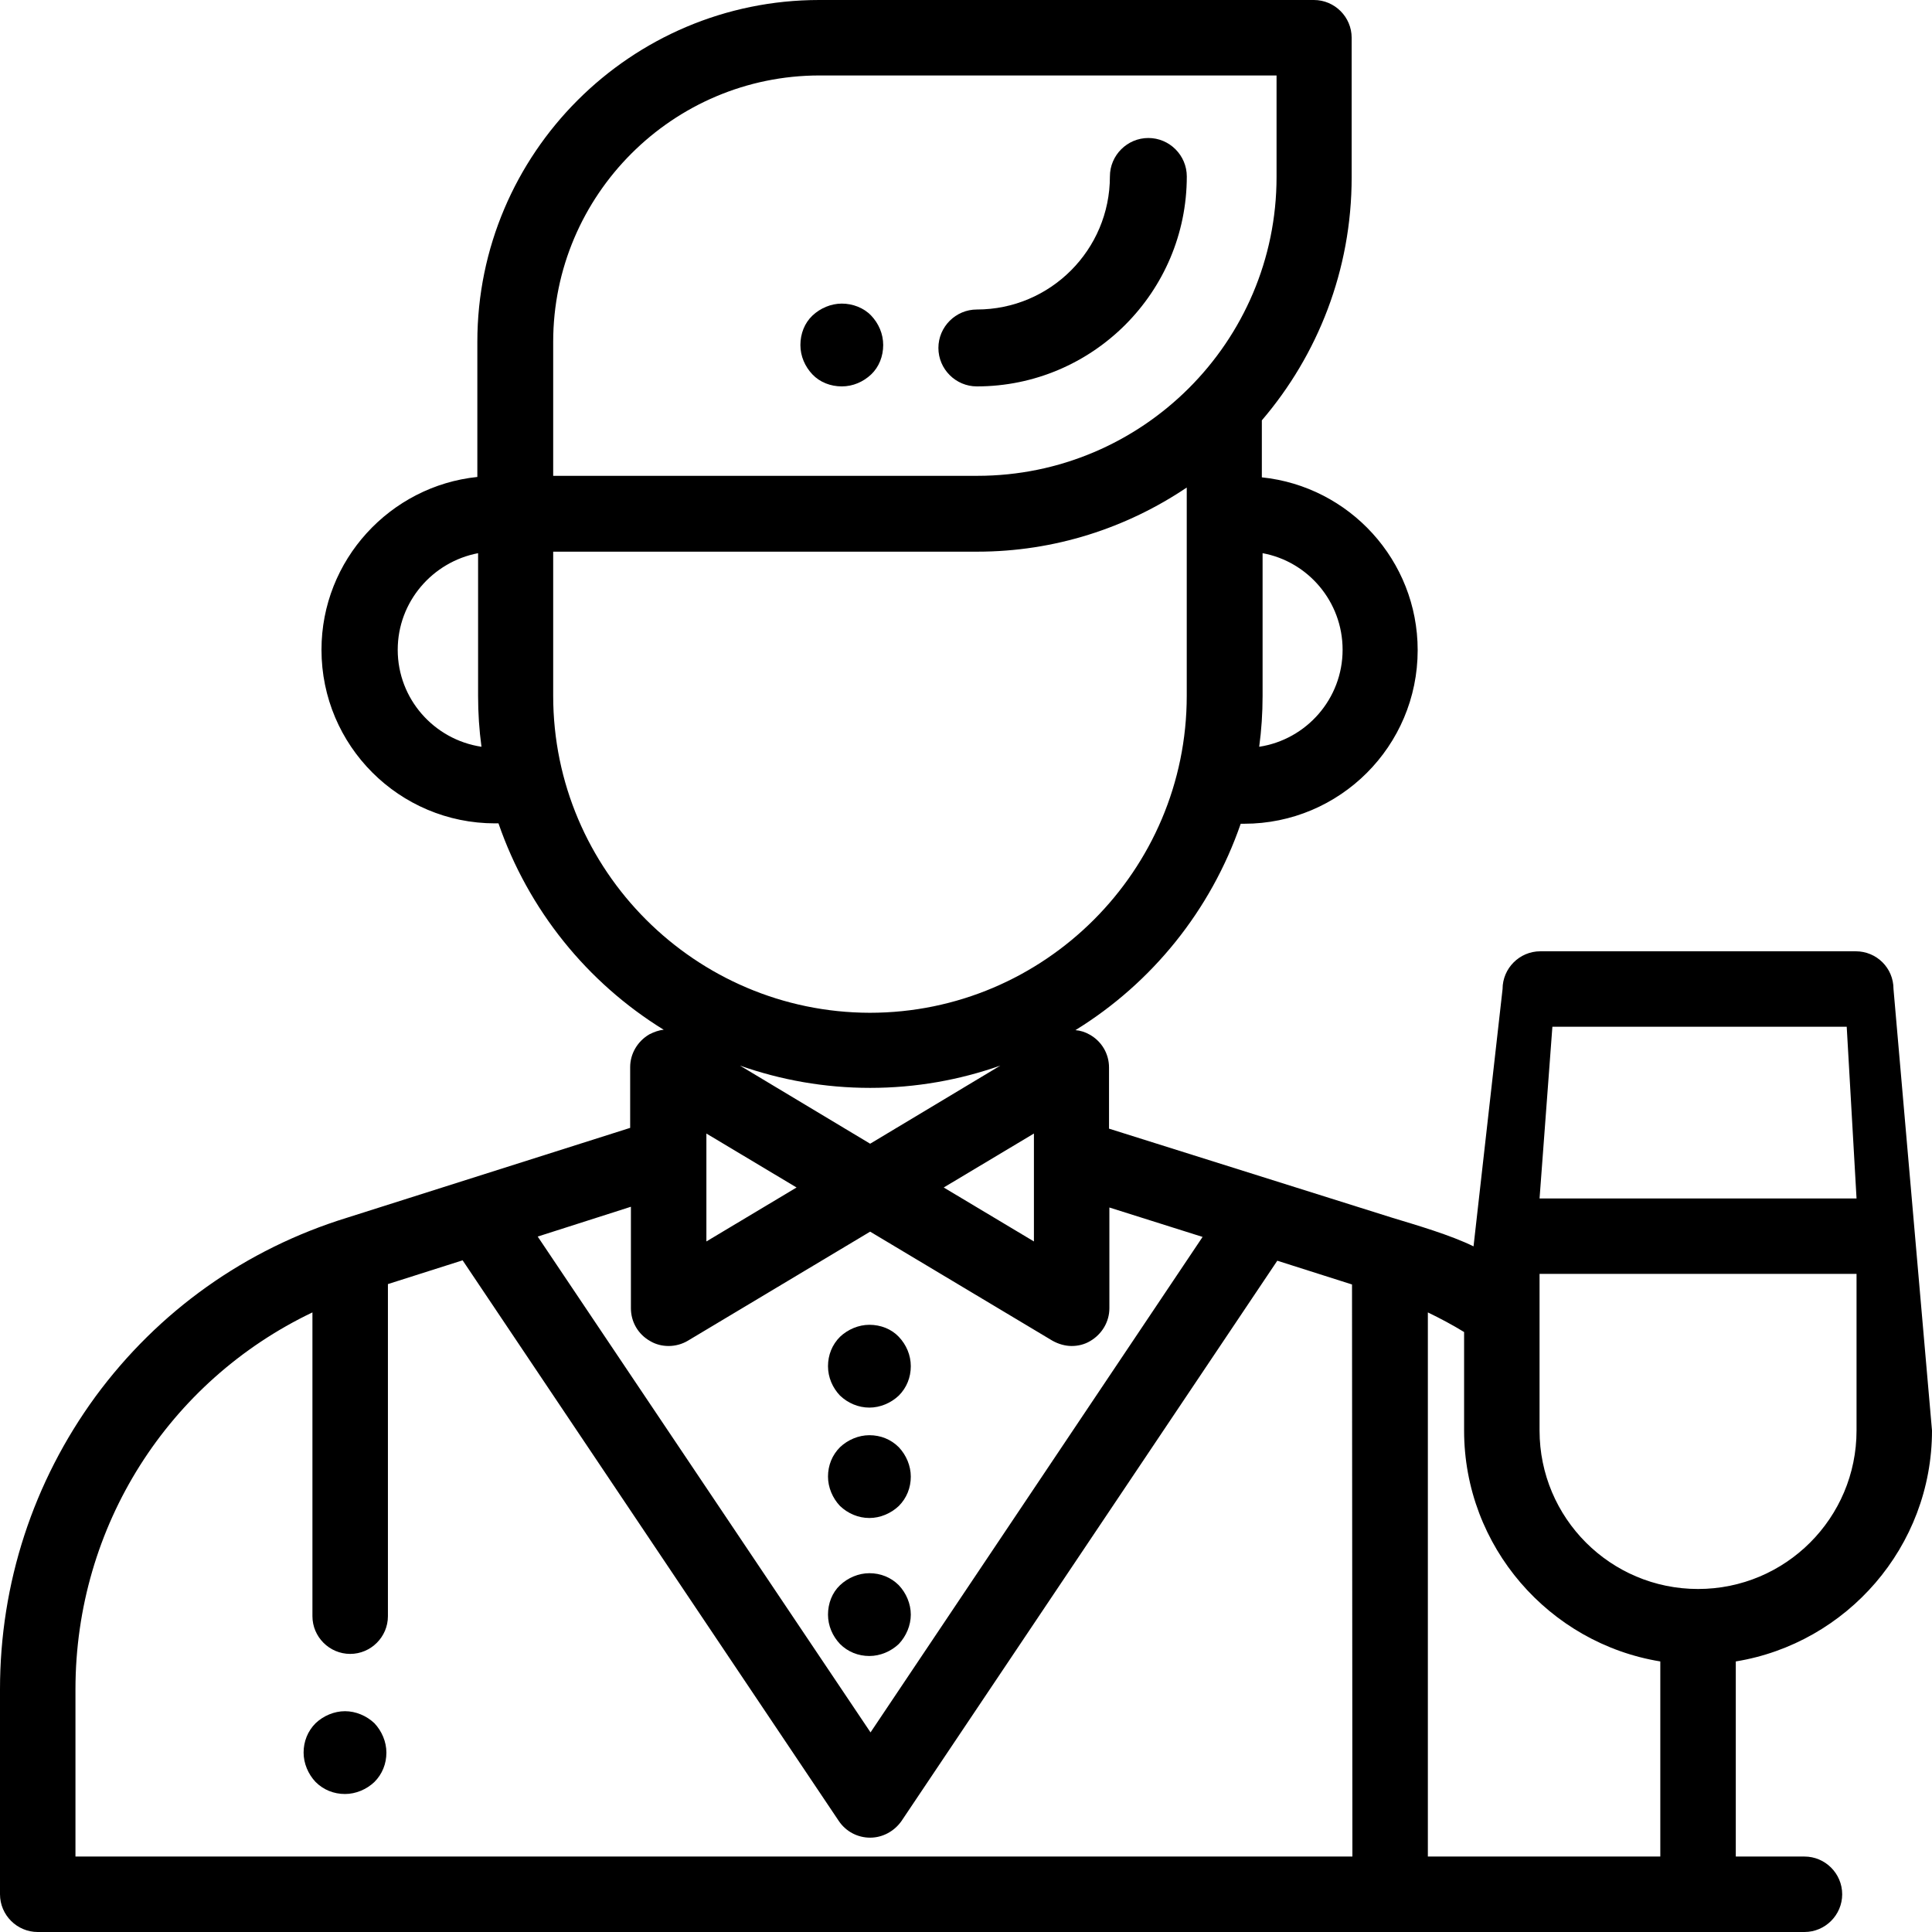 <?xml version="1.0" encoding="UTF-8"?>
<svg width="70px" height="70px" viewBox="0 0 70 70" version="1.1" xmlns="http://www.w3.org/2000/svg" xmlns:xlink="http://www.w3.org/1999/xlink">
    <!-- Generator: Sketch 52.5 (67469) - http://www.bohemiancoding.com/sketch -->
    <title>picto/icon-waiter</title>
    <desc>Created with Sketch.</desc>
    <g id="picto/icon-waiter" stroke="none" stroke-width="1" fill="none" fill-rule="evenodd">
        <g id="icon-waiter" fill="#000000">
            <path d="M12.5,62 C12.11,62 11.72,62.165 11.435,62.435 C11.15,62.72 11,63.095 11,63.5 C11,63.89 11.165,64.28 11.435,64.565 C11.72,64.85 12.095,65 12.5,65 C12.89,65 13.28,64.835 13.565,64.565 C13.85,64.28 14,63.905 14,63.5 C14,63.11 13.835,62.72 13.565,62.435 C13.28,62.165 12.89,62 12.5,62 Z" id="Path"></path>
            <path d="M31.5,51 C31.89,51 32.28,50.835 32.565,50.565 C32.85,50.28 33,49.905 33,49.5 C33,49.095 32.835,48.72 32.565,48.435 C32.295,48.15 31.905,48 31.5,48 C31.11,48 30.72,48.165 30.435,48.435 C30.15,48.72 30,49.095 30,49.5 C30,49.905 30.165,50.28 30.435,50.565 C30.72,50.835 31.095,51 31.5,51 Z" id="Path"></path>
            <path d="M31.5,55 C31.89,55 32.28,54.835 32.565,54.565 C32.85,54.28 33,53.905 33,53.5 C33,53.11 32.835,52.72 32.565,52.435 C32.28,52.15 31.905,52 31.5,52 C31.11,52 30.72,52.165 30.435,52.435 C30.15,52.72 30,53.095 30,53.5 C30,53.89 30.165,54.28 30.435,54.565 C30.72,54.835 31.095,55 31.5,55 Z" id="Path"></path>
            <path d="M33,58.5 C33,58.11 32.835,57.72 32.565,57.435 C32.28,57.15 31.905,57 31.5,57 C31.11,57 30.72,57.165 30.435,57.435 C30.15,57.705 30,58.095 30,58.5 C30,58.905 30.165,59.28 30.435,59.565 C30.72,59.85 31.095,60 31.5,60 C31.89,60 32.28,59.835 32.565,59.565 C32.835,59.28 33,58.89 33,58.5 Z" id="Path"></path>
            <path d="M67.238,34.467 L55.809,34.467 C55.057,34.467 54.441,35.082 54.441,35.834 L53.389,45.158 C52.555,44.748 51.338,44.393 50.436,44.119 L40.182,40.893 L40.182,38.678 C40.182,38.186 39.922,37.734 39.484,37.488 C39.32,37.393 39.143,37.338 38.965,37.324 C41.74,35.615 43.873,32.977 44.953,29.846 C44.994,29.846 45.035,29.846 45.076,29.846 C48.549,29.846 51.365,27.029 51.365,23.557 C51.365,20.303 48.891,17.623 45.719,17.295 L45.719,15.23 C47.742,12.865 48.973,9.789 48.973,6.426 L48.973,1.367 C48.973,0.615 48.357,0 47.605,0 L29.682,0 C22.859,0 17.295,5.551 17.295,12.387 L17.295,17.281 C14.137,17.609 11.648,20.289 11.648,23.543 C11.648,27.016 14.465,29.832 17.938,29.832 C17.979,29.832 18.02,29.832 18.061,29.832 C19.141,32.963 21.273,35.602 24.049,37.311 C23.871,37.324 23.693,37.393 23.529,37.475 C23.105,37.721 22.832,38.172 22.832,38.664 L22.832,40.865 L12.578,44.119 C8.9,45.254 5.742,47.496 3.459,50.6 C1.203,53.689 0,57.367 0,61.209 L0,68.633 C0,69.385 0.615,70 1.367,70 L65.379,70 C66.131,70 66.746,69.385 66.746,68.633 C66.746,67.881 66.131,67.266 65.379,67.266 L62.891,67.266 L62.891,60.197 C66.91,59.541 70,56.041 70,51.83 L68.605,35.834 C68.605,35.068 67.99,34.467 67.238,34.467 Z M14.41,23.543 C14.41,21.807 15.668,20.357 17.322,20.043 L17.322,25.211 C17.322,25.84 17.363,26.455 17.445,27.057 C15.723,26.797 14.41,25.32 14.41,23.543 Z M48.645,23.543 C48.645,25.32 47.332,26.797 45.623,27.057 C45.705,26.455 45.746,25.84 45.746,25.211 L45.746,20.043 C47.387,20.344 48.645,21.793 48.645,23.543 Z M20.043,15.709 L20.043,12.387 C20.043,7.068 24.377,2.734 29.695,2.734 L46.252,2.734 L46.252,6.412 C46.252,12.387 41.385,17.24 35.41,17.24 L20.043,17.24 L20.043,15.709 Z M20.043,25.211 L20.043,19.988 L35.41,19.988 C38.213,19.988 40.824,19.127 42.998,17.664 L42.998,25.211 C42.998,31.541 37.844,36.695 31.514,36.695 C25.197,36.682 20.043,31.541 20.043,25.211 Z M26.811,38.609 C28.287,39.129 29.873,39.416 31.527,39.416 C33.182,39.416 34.768,39.129 36.244,38.609 L31.527,41.439 L26.811,38.609 Z M28.861,43.025 L25.594,44.98 L25.594,41.07 L28.861,43.025 Z M37.461,41.07 L37.461,44.98 L34.193,43.025 L37.461,41.07 Z M22.859,43.723 L22.859,47.4 C22.859,47.893 23.119,48.344 23.557,48.59 C23.762,48.713 23.994,48.768 24.227,48.768 C24.473,48.768 24.719,48.699 24.924,48.576 L31.527,44.625 L38.131,48.576 C38.35,48.699 38.596,48.768 38.828,48.768 C39.061,48.768 39.293,48.713 39.498,48.59 C39.922,48.344 40.195,47.893 40.195,47.4 L40.195,43.75 L43.572,44.816 L31.541,62.768 L19.482,44.803 L22.859,43.723 Z M49,67.266 L2.734,67.266 L2.734,61.209 C2.734,55.289 6.111,50.039 11.32,47.551 L11.32,58.557 C11.32,59.309 11.936,59.924 12.688,59.924 C13.439,59.924 14.055,59.309 14.055,58.557 L14.055,46.525 L16.762,45.664 L30.393,65.98 C30.652,66.363 31.076,66.582 31.527,66.582 C31.979,66.582 32.402,66.35 32.662,65.98 L46.279,45.678 L48.986,46.539 L49,67.266 Z M60.156,67.266 L51.734,67.266 L51.734,47.551 C52.186,47.77 52.623,48.002 53.047,48.262 L53.047,51.83 C53.047,56.041 56.137,59.541 60.156,60.197 L60.156,67.266 Z M67.266,51.83 C67.266,55.002 64.695,57.572 61.523,57.572 C58.352,57.572 55.781,55.002 55.781,51.83 L55.781,46.156 L67.266,46.156 L67.266,51.83 Z M67.266,43.422 L55.781,43.422 L56.246,37.201 L66.91,37.201 L67.266,43.422 Z" id="Shape" fill-rule="nonzero"></path>
            <path d="M43,6.393 C43,5.627 42.373,5 41.607,5 C40.841,5 40.214,5.627 40.214,6.393 C40.214,9.054 38.054,11.214 35.393,11.214 C34.627,11.214 34,11.841 34,12.607 C34,13.373 34.627,14 35.393,14 C39.587,14 43,10.587 43,6.393 Z" id="Path"></path>
            <path d="M30.5,11 C30.11,11 29.72,11.165 29.435,11.435 C29.15,11.705 29,12.095 29,12.5 C29,12.905 29.165,13.28 29.435,13.565 C29.705,13.85 30.095,14 30.5,14 C30.905,14 31.28,13.835 31.565,13.565 C31.85,13.295 32,12.905 32,12.5 C32,12.095 31.835,11.72 31.565,11.435 C31.295,11.15 30.89,11 30.5,11 Z" id="Path"></path>
        </g>
    </g>
</svg>